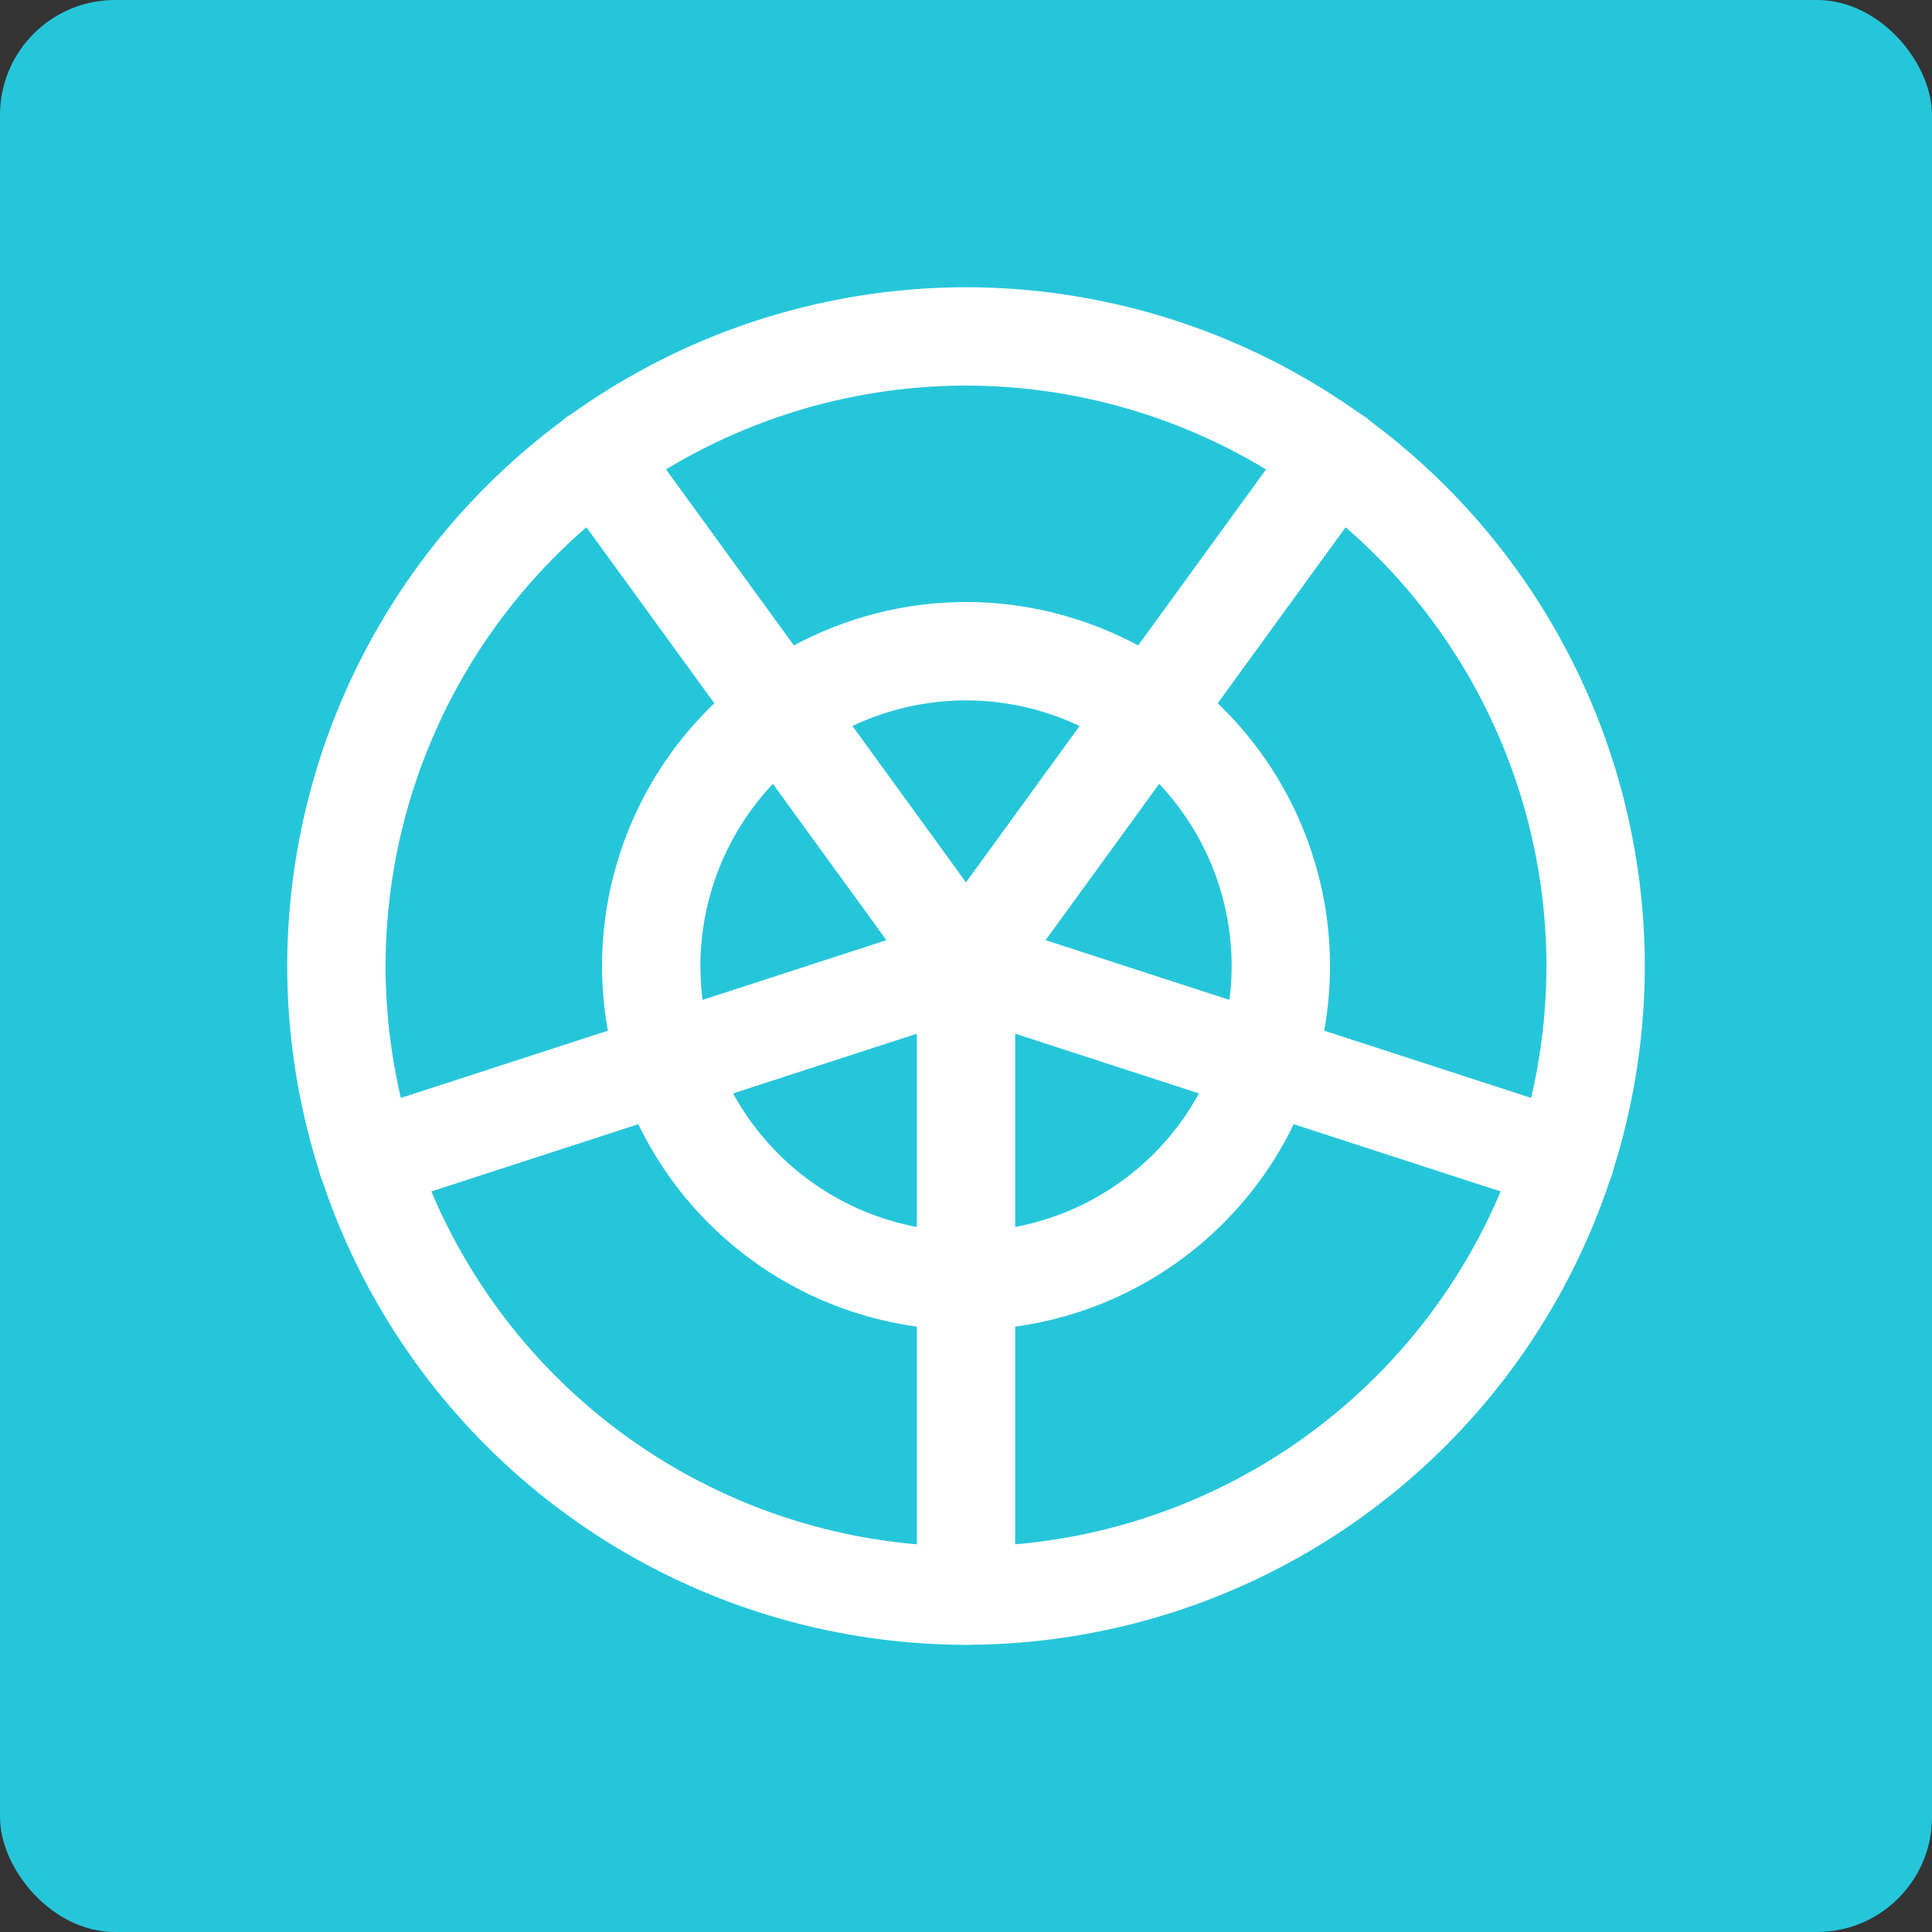 <svg xmlns="http://www.w3.org/2000/svg" width="84" height="84" viewBox="0 0 84 84">
  <rect x="0" y="0" width="84" height="84" fill="#333333" stroke="none"/>
  <g id="Grupo_53583" data-name="Grupo 53583" transform="translate(1171.095 -980.896)">
    <rect id="Rectángulo_5264" data-name="Rectángulo 5264" width="84" height="84" rx="5" transform="translate(-1171.095 980.896)" fill="#26c6da"/>
    <g id="Grupo_53582" data-name="Grupo 53582" transform="translate(-1158.607 993.384)">
      <g id="Grupo_53575" data-name="Grupo 53575" transform="translate(0 0)">
        <g id="Grupo_53573" data-name="Grupo 53573">
          <path id="Trazado_100844" data-name="Trazado 100844" d="M-1112.384,1069.12a29.546,29.546,0,0,1-29.512-29.512,29.546,29.546,0,0,1,29.512-29.512,29.546,29.546,0,0,1,29.513,29.512A29.546,29.546,0,0,1-1112.384,1069.12Zm0-54.748a25.264,25.264,0,0,0-25.236,25.236,25.264,25.264,0,0,0,25.236,25.236,25.264,25.264,0,0,0,25.236-25.236A25.264,25.264,0,0,0-1112.384,1014.372Z" transform="translate(1141.896 -1010.095)" fill="#fff"/>
        </g>
        <g id="Grupo_53574" data-name="Grupo 53574" transform="translate(13.687 13.687)">
          <path id="Trazado_100845" data-name="Trazado 100845" d="M-1094.067,1073.749a15.843,15.843,0,0,1-15.826-15.825,15.844,15.844,0,0,1,15.826-15.826,15.843,15.843,0,0,1,15.826,15.826A15.843,15.843,0,0,1-1094.067,1073.749Zm0-27.374a11.562,11.562,0,0,0-11.549,11.549,11.562,11.562,0,0,0,11.549,11.548,11.562,11.562,0,0,0,11.549-11.548A11.562,11.562,0,0,0-1094.067,1046.375Z" transform="translate(1109.893 -1042.098)" fill="#fff"/>
        </g>
      </g>
      <g id="Grupo_53581" data-name="Grupo 53581" transform="translate(1.339 5.228)">
        <g id="Grupo_53576" data-name="Grupo 53576" transform="translate(26.035 22.146)">
          <path id="Trazado_100846" data-name="Trazado 100846" d="M-1075.751,1105.753a2.138,2.138,0,0,1-2.138-2.138V1076.24a2.138,2.138,0,0,1,2.138-2.138,2.138,2.138,0,0,1,2.138,2.138v27.374A2.138,2.138,0,0,1-1075.751,1105.753Z" transform="translate(1077.889 -1074.102)" fill="#fff"/>
        </g>
        <g id="Grupo_53577" data-name="Grupo 53577" transform="translate(26.035 22.146)">
          <path id="Trazado_100847" data-name="Trazado 100847" d="M-1049.716,1086.837a2.136,2.136,0,0,1-.661-.105l-26.035-8.459a2.138,2.138,0,0,1-1.373-2.694,2.138,2.138,0,0,1,2.694-1.373l26.035,8.459a2.138,2.138,0,0,1,1.373,2.694A2.14,2.14,0,0,1-1049.716,1086.837Z" transform="translate(1077.89 -1074.101)" fill="#fff"/>
        </g>
        <g id="Grupo_53578" data-name="Grupo 53578" transform="translate(26.035 0)">
          <path id="Trazado_100848" data-name="Trazado 100848" d="M-1075.752,1048.742a2.129,2.129,0,0,1-1.255-.409,2.138,2.138,0,0,1-.473-2.986l16.09-22.146a2.139,2.139,0,0,1,2.987-.473,2.138,2.138,0,0,1,.473,2.987l-16.09,22.146A2.135,2.135,0,0,1-1075.752,1048.742Z" transform="translate(1077.889 -1022.319)" fill="#fff"/>
        </g>
        <g id="Grupo_53579" data-name="Grupo 53579" transform="translate(9.945)">
          <path id="Trazado_100849" data-name="Trazado 100849" d="M-1097.281,1048.742a2.135,2.135,0,0,1-1.732-.882l-16.09-22.146a2.138,2.138,0,0,1,.473-2.987,2.139,2.139,0,0,1,2.987.473l16.09,22.146a2.138,2.138,0,0,1-.473,2.986A2.128,2.128,0,0,1-1097.281,1048.742Z" transform="translate(1115.511 -1022.319)" fill="#fff"/>
        </g>
        <g id="Grupo_53580" data-name="Grupo 53580" transform="translate(0 22.145)">
          <path id="Trazado_100850" data-name="Trazado 100850" d="M-1136.627,1086.837a2.139,2.139,0,0,1-2.033-1.478,2.138,2.138,0,0,1,1.373-2.694l26.035-8.459a2.137,2.137,0,0,1,2.695,1.373,2.138,2.138,0,0,1-1.373,2.694l-26.035,8.459A2.134,2.134,0,0,1-1136.627,1086.837Z" transform="translate(1138.765 -1074.1)" fill="#fff"/>
        </g>
      </g>
    </g>
  </g>
</svg>

